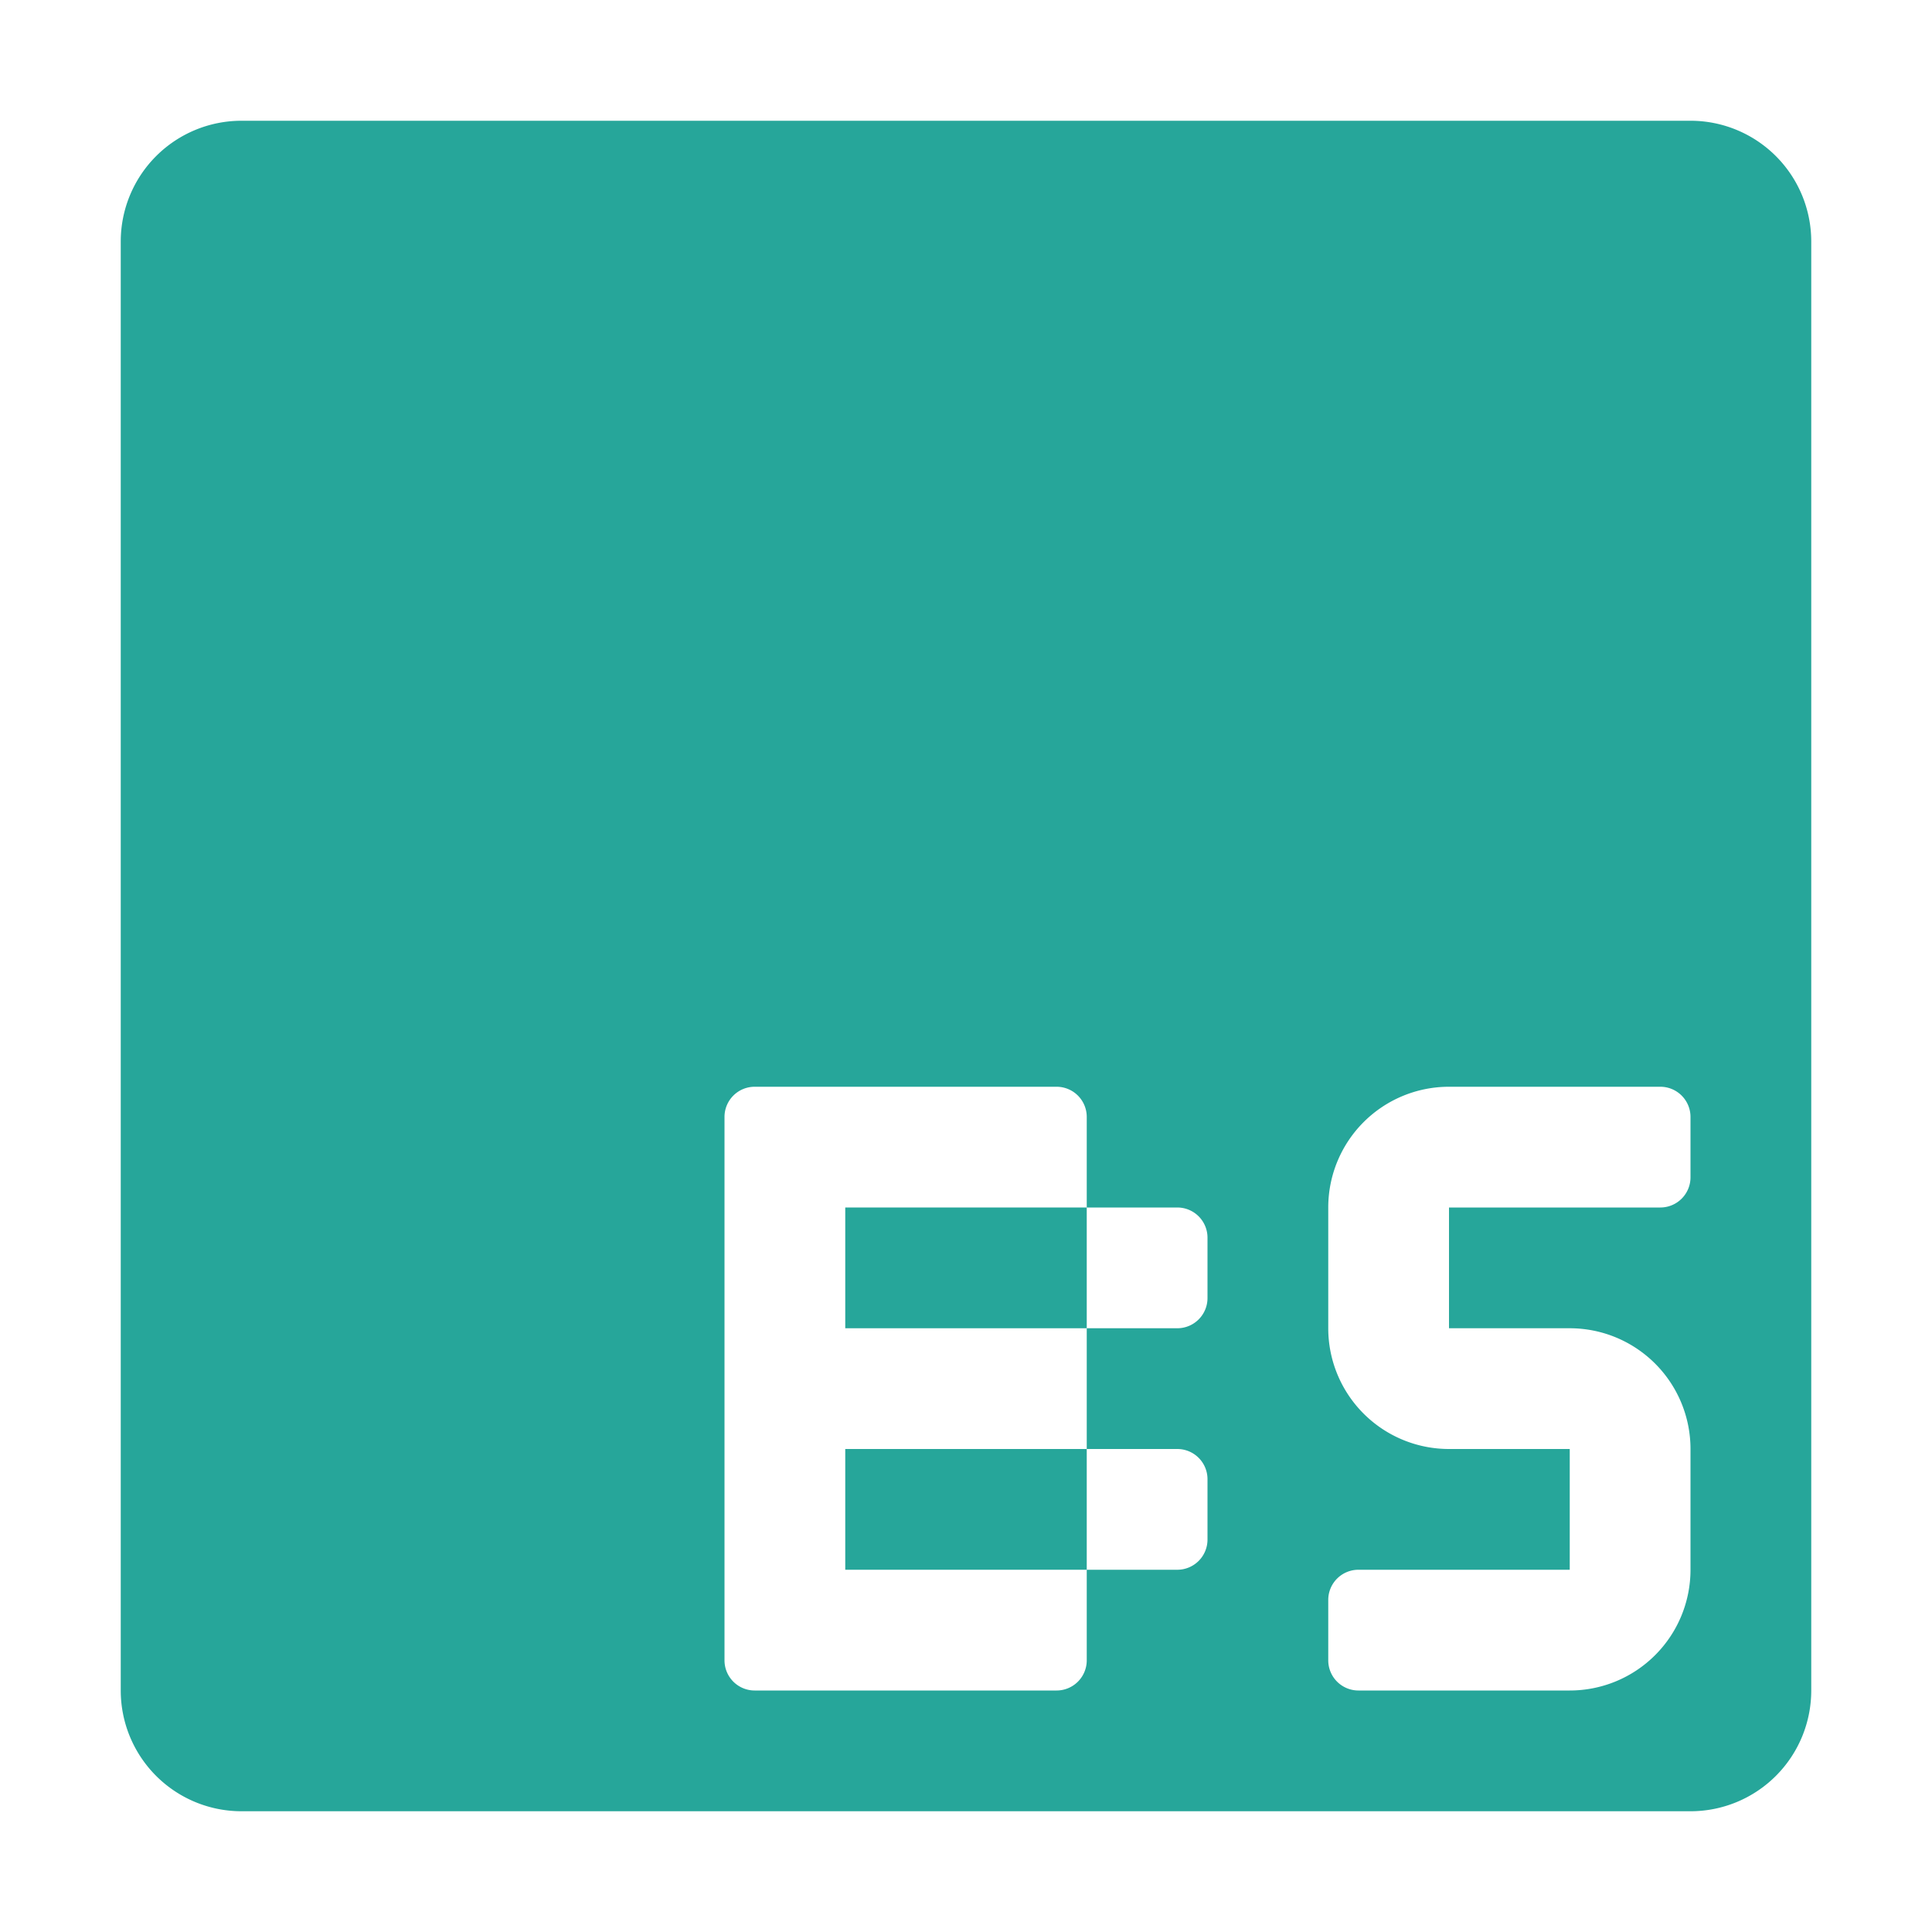 <svg xmlns="http://www.w3.org/2000/svg" viewBox="0 0 32 32"><rect x="14" y="20" width="4" height="2" style="fill:#26a69a"/><path d="M2,4V28a2,2,0,0,0,2,2H28a2,2,0,0,0,2-2V4a2,2,0,0,0-2-2H4A2,2,0,0,0,2,4ZM20,21.5a.5.5,0,0,1-.5.5H18v2h1.5a.5.5,0,0,1,.5.5v1a.5.5,0,0,1-.5.5H18v1.5a.5.5,0,0,1-.5.5h-5a.5.5,0,0,1-.5-.5v-9a.5.5,0,0,1,.5-.5h5a.5.5,0,0,1,.5.5V20h1.5a.5.5,0,0,1,.5.5Zm8-2a.5.5,0,0,1-.5.5H24v2h2a2,2,0,0,1,2,2v2a2,2,0,0,1-2,2H22.5a.5.5,0,0,1-.5-.5v-1a.5.5,0,0,1,.5-.5H26V24H24a2,2,0,0,1-2-2V20a2,2,0,0,1,2-2h3.5a.5.5,0,0,1,.5.5Z" style="fill:#26a69a"/><rect x="14" y="24" width="4" height="2" style="fill:#26a69a"/></svg>
